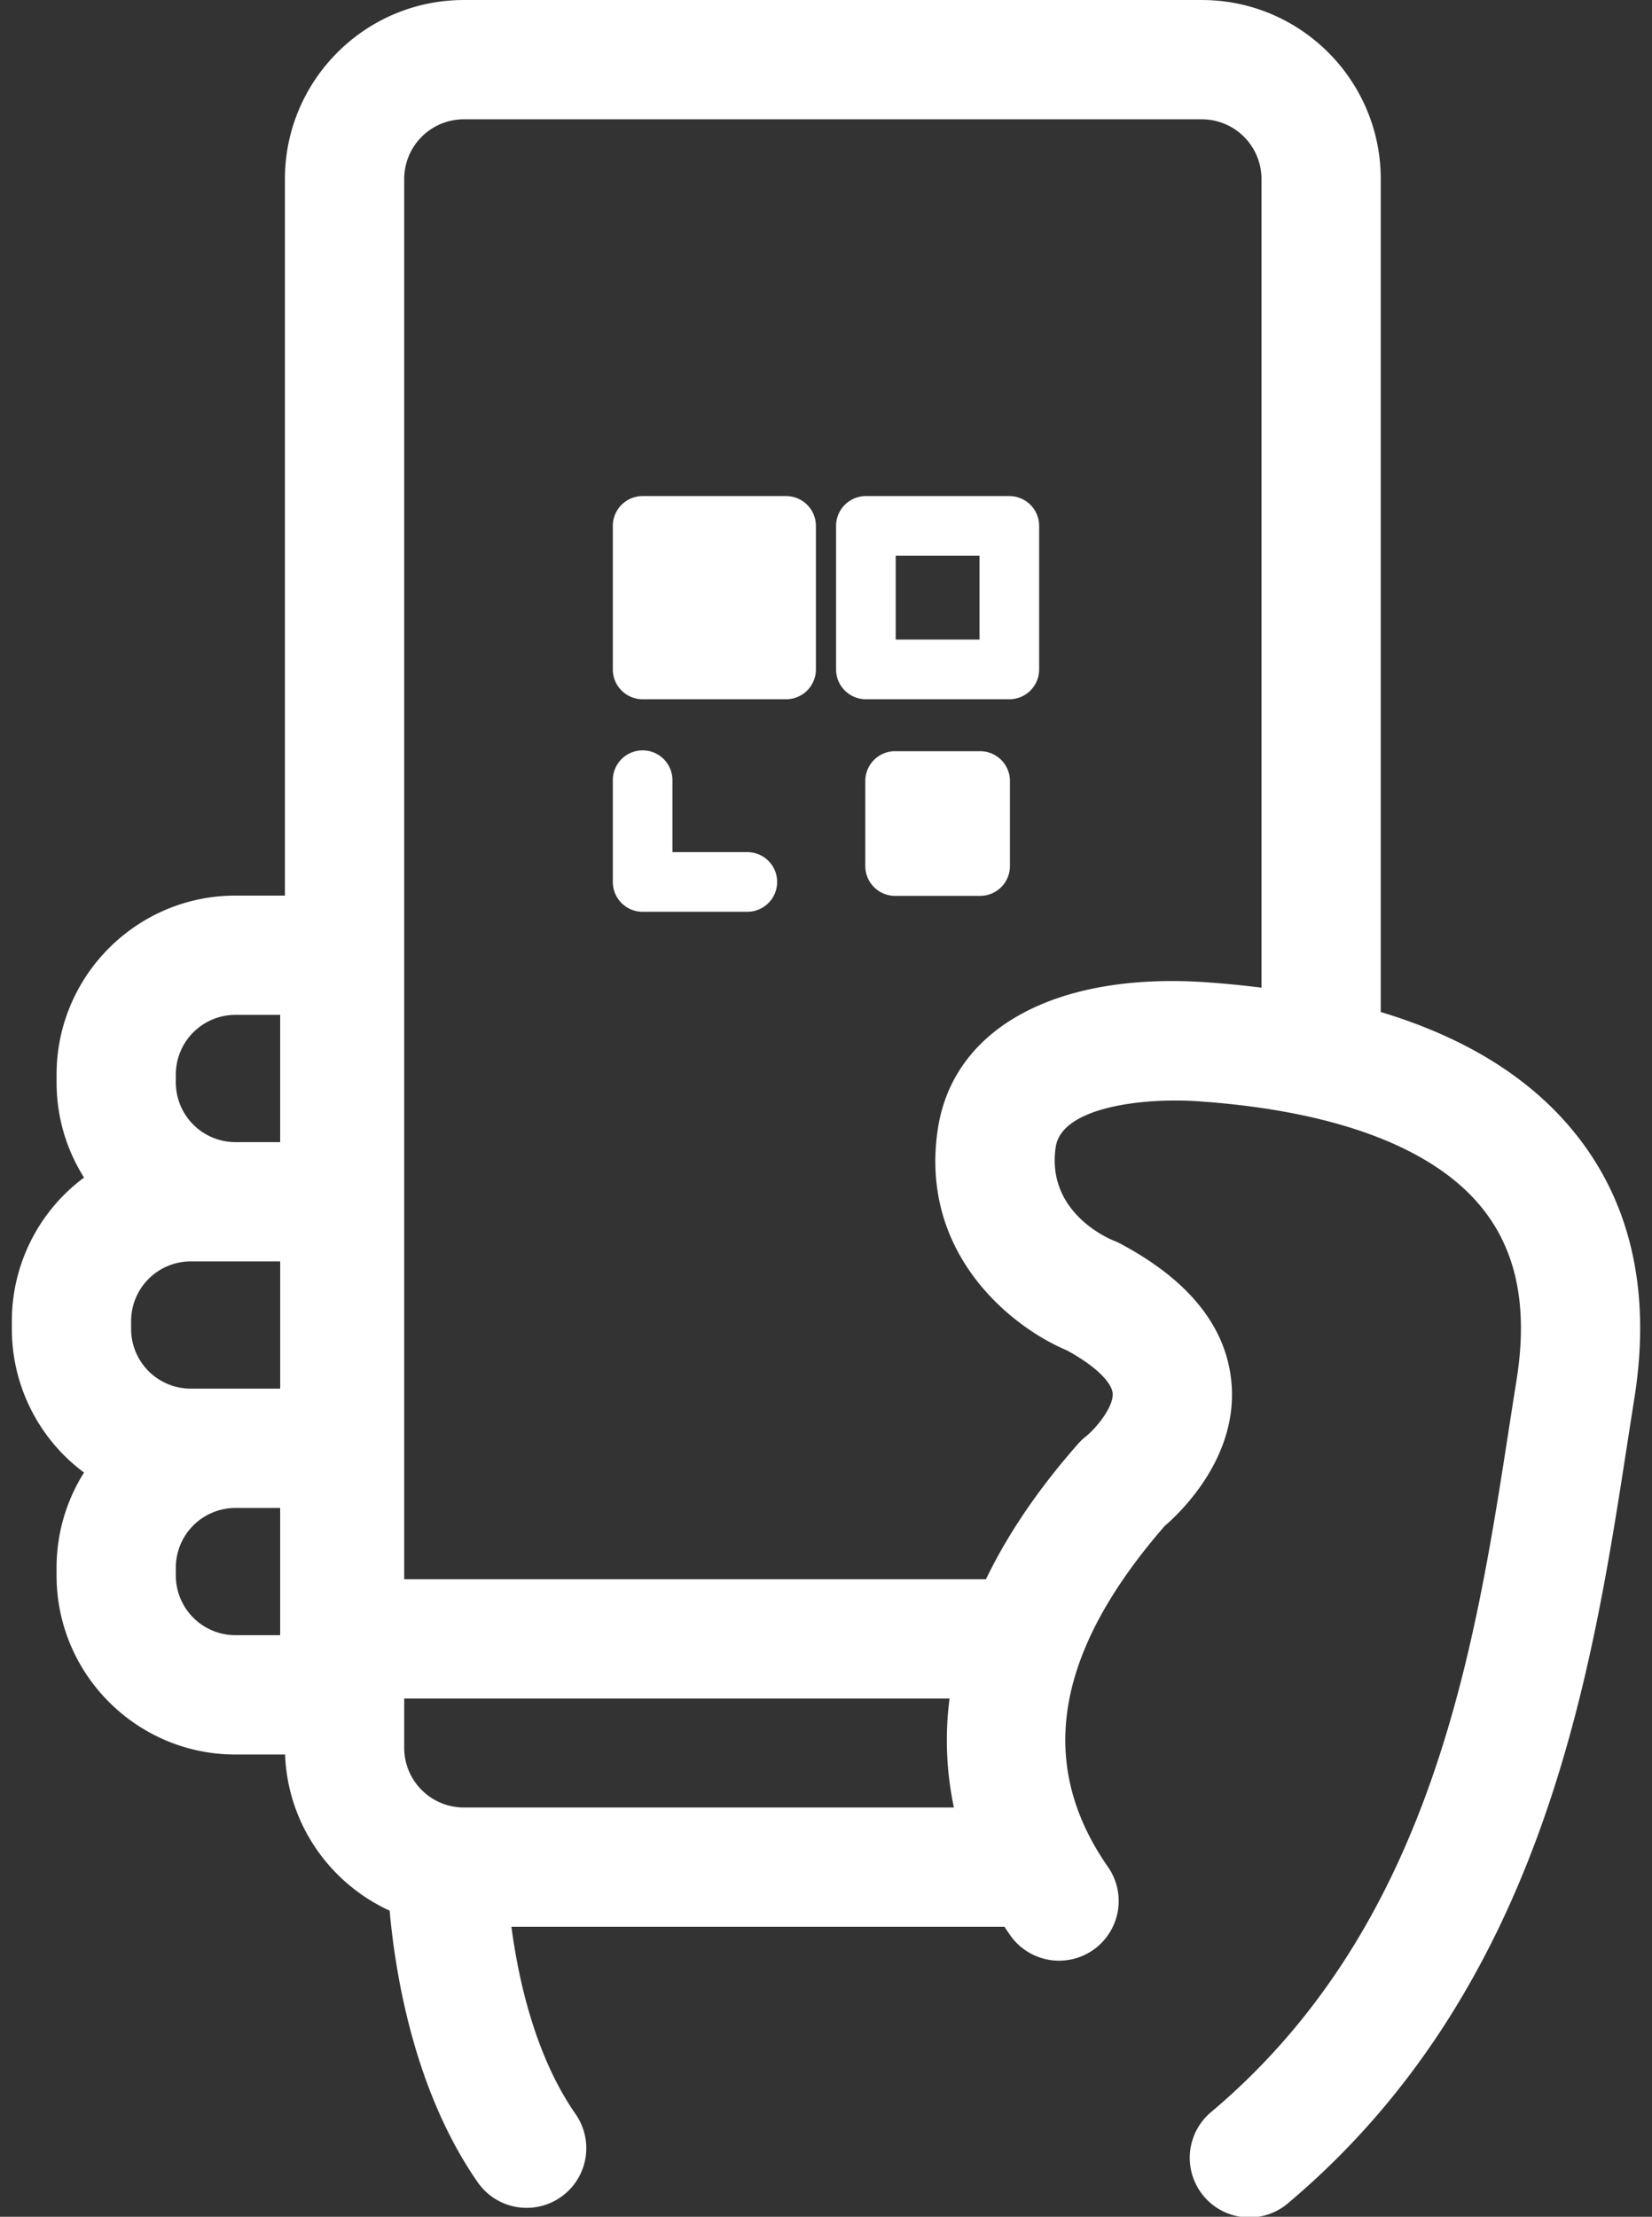 <svg width="82" height="110" fill="none" xmlns="http://www.w3.org/2000/svg"><rect width="100%" height="100%" fill="#333333" stroke="none"/><path d="M78.227 56.293c-2.202-2.767-5.447-4.797-9.691-6.075V8.88c0-4.896-3.984-8.879-8.88-8.879H23.023c-4.896 0-8.88 3.983-8.88 8.88v35.56h-2.455c-4.896 0-8.88 3.983-8.88 8.88v.394c0 1.733.5 3.35 1.363 4.718a8.872 8.872 0 00-3.583 7.121v.395a8.873 8.873 0 003.583 7.122 8.823 8.823 0 00-1.363 4.717v.394c0 4.897 3.984 8.88 8.88 8.88h2.463c.127 3.443 2.221 6.39 5.19 7.748.276 3.109 1.21 8.935 4.371 13.478a2.954 2.954 0 002.432 1.269 2.96 2.96 0 002.427-4.651c-2.012-2.891-2.842-6.691-3.185-9.294H49.86c.081.123.162.242.242.358a2.96 2.96 0 104.868-3.367c-3.528-5.1-2.6-10.621 2.836-16.875.908-.785 3.642-3.473 3.32-7.113-.245-2.766-2.104-5.09-5.526-6.908a2.925 2.925 0 00-.314-.144c-.138-.053-3.375-1.355-2.883-4.648.298-1.994 4.371-2.449 7.034-2.27 6.854.465 11.75 2.31 14.159 5.336 1.702 2.139 2.252 4.92 1.68 8.505-.123.765-.245 1.55-.37 2.355-1.703 11.01-3.823 24.71-14.76 33.938a2.96 2.96 0 103.817 4.524C76.593 98.645 79 83.098 80.757 71.745c.123-.794.243-1.571.363-2.327.84-5.245-.134-9.661-2.892-13.125zM9.467 68.907a2.963 2.963 0 01-2.959-2.96v-.394a2.963 2.963 0 012.96-2.96h4.44v6.314h-4.44zm-.74-15.588a2.963 2.963 0 012.96-2.96h2.22v6.315h-2.22a2.963 2.963 0 01-2.96-2.96v-.395zm5.18 27.822h-2.22a2.963 2.963 0 01-2.96-2.96v-.394a2.963 2.963 0 012.96-2.96h2.22v6.314zm9.116 8.55a2.963 2.963 0 01-2.96-2.96v-2.447h27.07a16.06 16.06 0 00.216 5.407H23.023zM46.548 56.04c-.925 6.188 3.678 9.822 6.4 10.963 1.611.878 2.236 1.671 2.28 2.127.062.637-.756 1.683-1.325 2.147a2.948 2.948 0 00-.395.373c-2.068 2.349-3.547 4.594-4.568 6.715H20.063V8.88a2.963 2.963 0 012.96-2.96h36.633a2.963 2.963 0 012.96 2.96v40.13a48.657 48.657 0 00-2.779-.271c-7.447-.501-12.54 2.293-13.289 7.3z" fill="#fff"/><path d="M39.019 24.616h-7.121a1.48 1.48 0 00-1.48 1.48v7.122c0 .817.662 1.48 1.48 1.48h7.121a1.48 1.48 0 001.48-1.48v-7.122a1.48 1.48 0 00-1.48-1.48zm-1.924 17.668h-3.717v-3.57a1.48 1.48 0 00-2.96 0v5.05c0 .818.662 1.48 1.48 1.48h5.197a1.48 1.48 0 100-2.96zM50.1 24.616h-7.12a1.48 1.48 0 00-1.48 1.48v7.122c0 .817.663 1.48 1.48 1.48h7.12a1.48 1.48 0 001.48-1.48v-7.122a1.48 1.48 0 00-1.48-1.48zm-1.48 7.122h-4.16v-4.162h4.161v4.162zm.03 5.537h-4.22a1.48 1.48 0 00-1.48 1.48v4.22c0 .817.663 1.48 1.48 1.48h4.22a1.48 1.48 0 001.48-1.48v-4.22a1.48 1.48 0 00-1.48-1.48z" fill="#fff"/></svg>